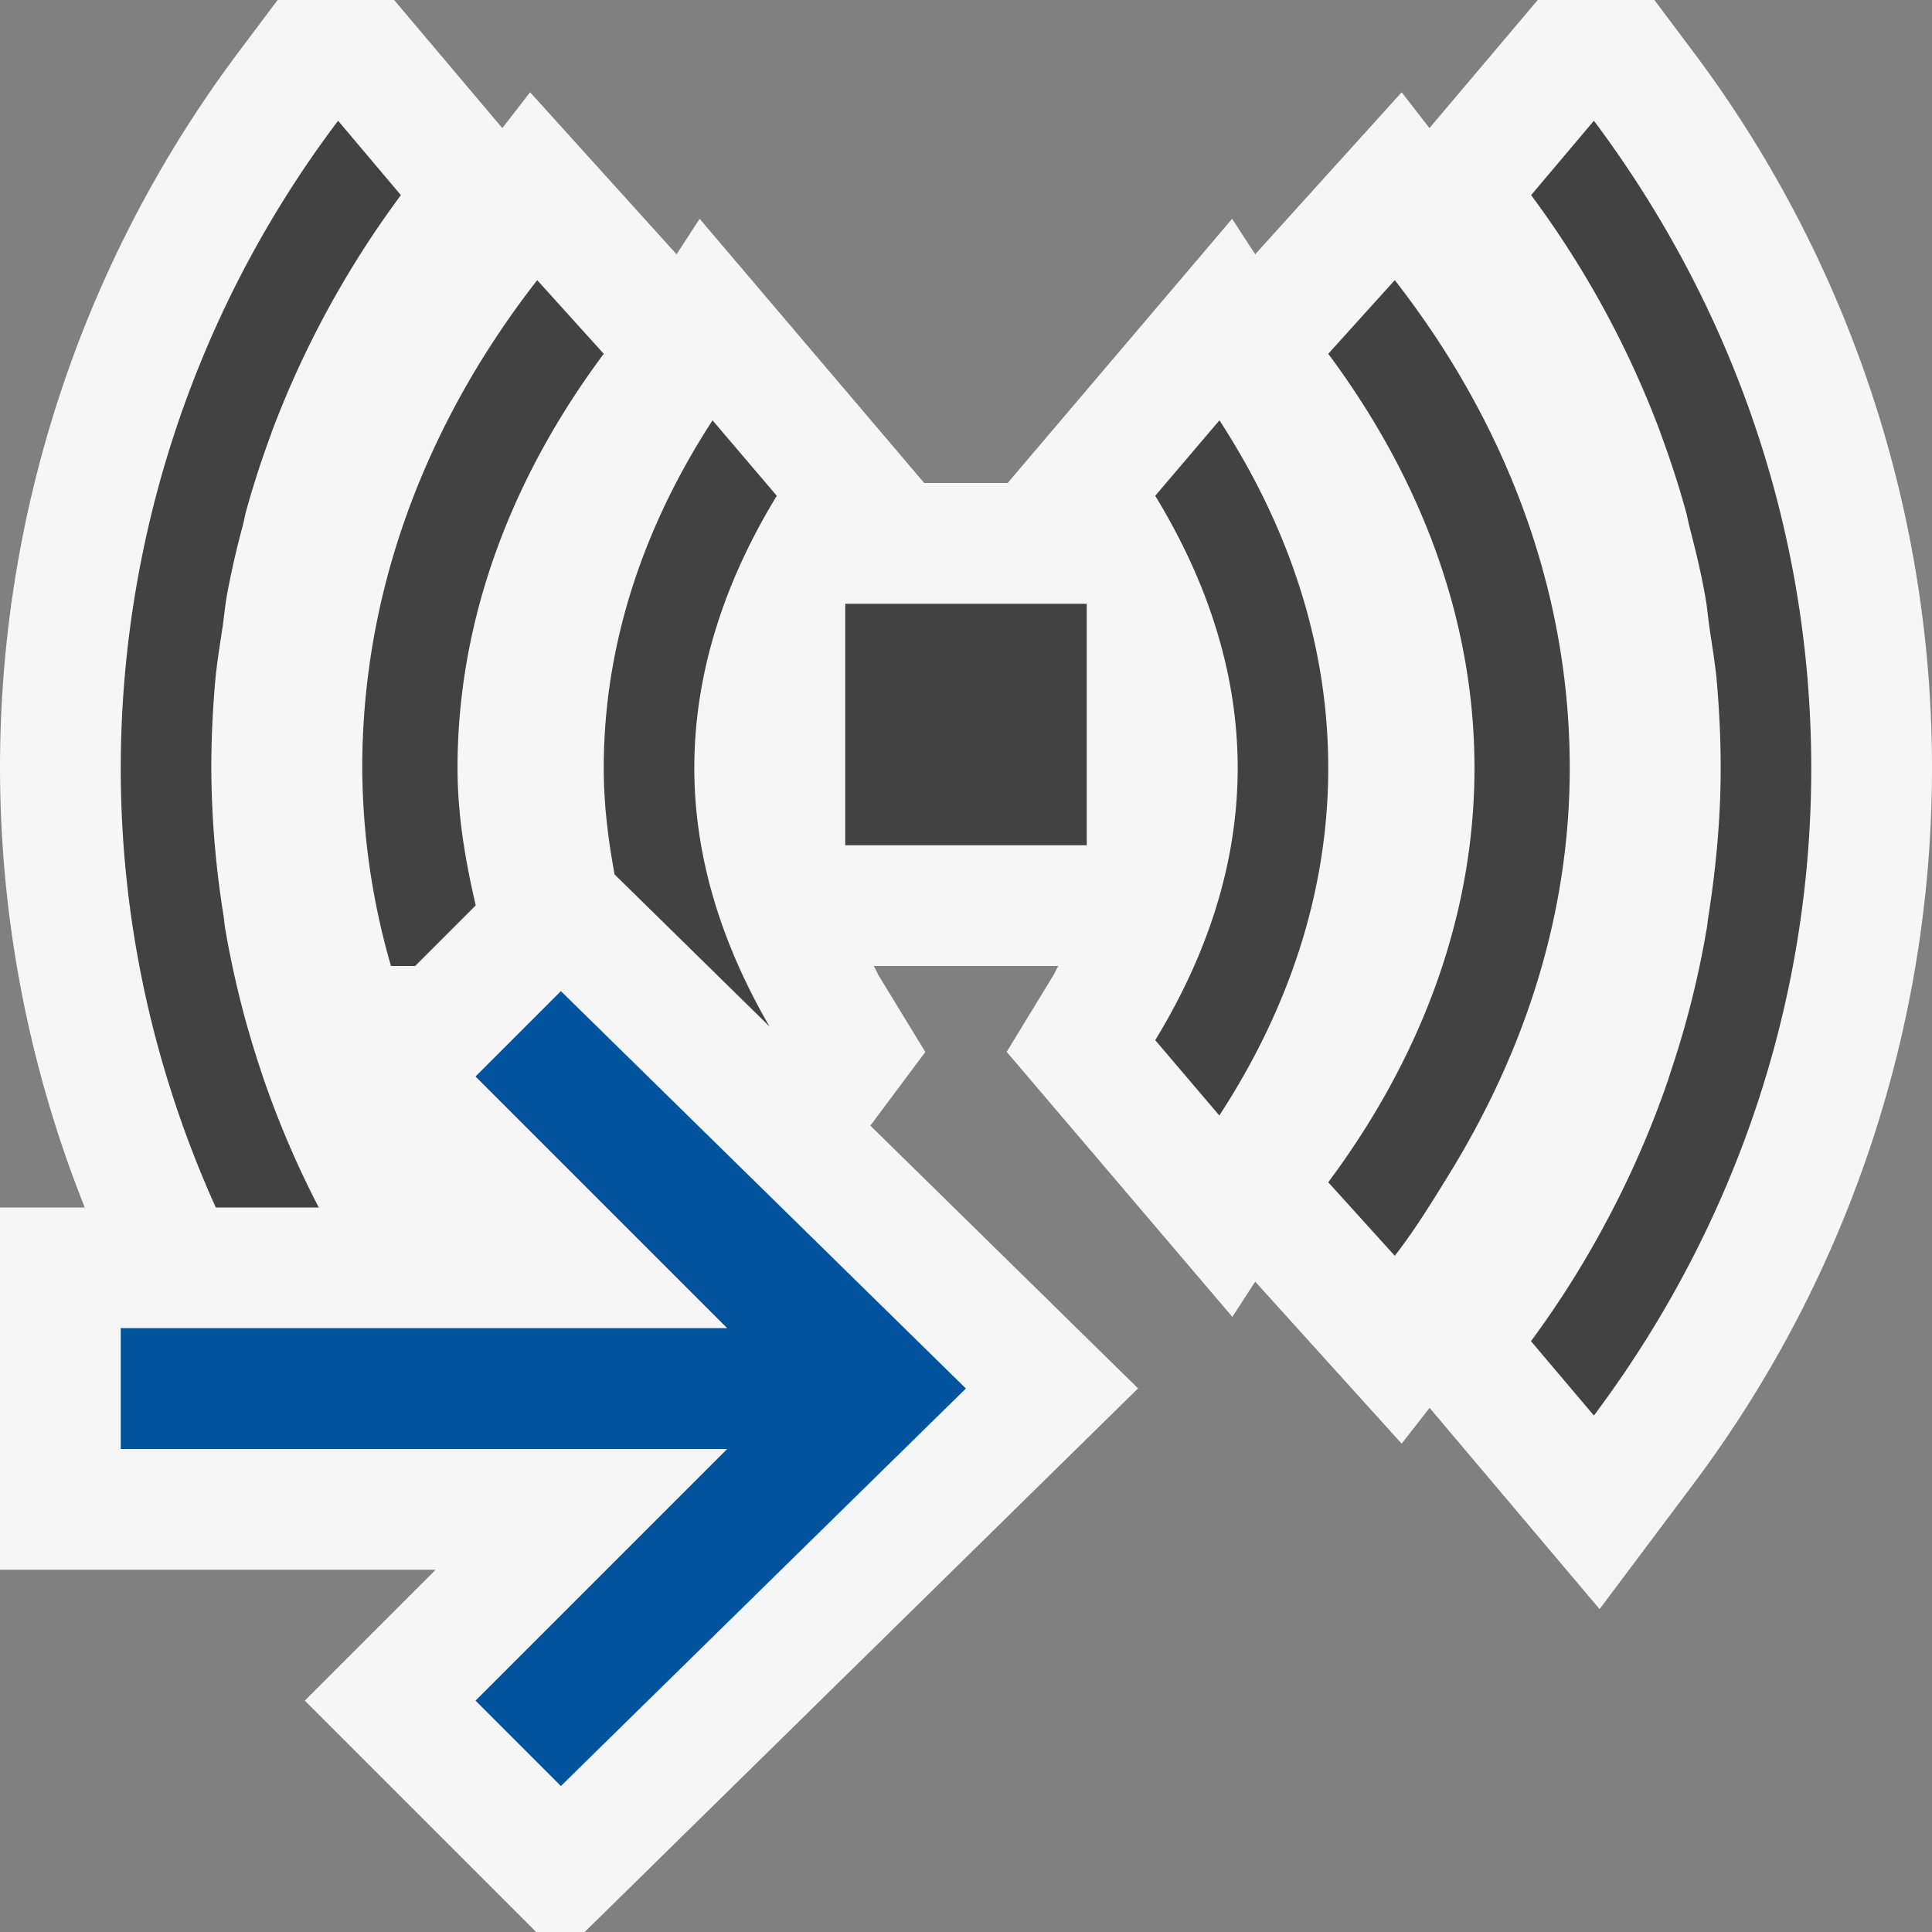 <svg xmlns="http://www.w3.org/2000/svg" viewBox="0 0 16 16"><rect x="0" y="0" width="16" height="16" fill="#808080" stroke="none"/><style>.icon-canvas-transparent{opacity:0;fill:#f6f6f6}.icon-vs-out{fill:#f6f6f6}.icon-vs-bg{fill:#424242}.icon-vs-action-blue{fill:#00539c}</style><path class="icon-canvas-transparent" d="M16 16H0V0h16v16z" id="canvas"/><path class="icon-vs-out" d="M16 6.36a9.88 9.88 0 0 1-1.999 5.96l-.754 1.006-1.408-1.667-.231.297-1.213-1.342-.189.292-1.869-2.195.377-.618c.019-.03.032-.062.05-.093H7.236c.018.031.031.063.05.094l.377.618-.455.61 2.217 2.176L4.842 16H4.44l-1.916-1.916L3.608 13H0v-3h.703-.001A9.831 9.831 0 0 1 0 6.36 9.88 9.88 0 0 1 1.999.4l.3-.4h.965l.896 1.061.23-.297 1.213 1.342.191-.294L7.654 4h.691l1.859-2.188.191.294L11.608.764l.23.297L12.735 0h.966l.3.4A9.88 9.88 0 0 1 16 6.36z" id="outline"/><path class="icon-vs-bg" d="M3.789 6.36c0 .39.064.767.151 1.138L3.438 8h-.2A5.977 5.977 0 0 1 3 6.36c0-1.223.364-2.374 1-3.398a7.55 7.55 0 0 1 .449-.642L5 2.93c-.751 1.008-1.211 2.178-1.211 3.43zM13.2 1l-.52.616a7.976 7.976 0 0 1 1.071 1.967l.005.016c.078.211.148.425.208.644.011.04.017.081.028.121.048.186.094.372.128.563.017.088.024.18.037.27.021.145.046.289.06.437.021.239.033.482.033.728 0 .418-.039.827-.102 1.228-.006.038-.009.076-.016.114a7.795 7.795 0 0 1-.287 1.145l-.03.093a7.96 7.96 0 0 1-.475 1.105l-.008.015a7.957 7.957 0 0 1-.653 1.045l.521.616c1.121-1.497 1.8-3.345 1.8-5.36S14.321 2.497 13.2 1zM7 7h2V5H7v2zm5-4.038a7.55 7.55 0 0 0-.449-.642L11 2.93c.751 1.009 1.211 2.179 1.211 3.431s-.46 2.422-1.211 3.43l.551.609c.167-.215.308-.445.449-.674.627-1.018 1-2.153 1-3.366 0-1.222-.364-2.374-1-3.398zm-1.901.519l-.532.625c.427.7.683 1.458.683 2.254s-.256 1.555-.683 2.254l.531.624c.573-.879.902-1.85.902-2.878 0-1.027-.329-1.999-.901-2.879zM2.154 8.847a7.89 7.89 0 0 1-.287-1.145c-.007-.037-.01-.076-.015-.114A7.876 7.876 0 0 1 1.75 6.36c0-.245.012-.488.033-.728.014-.147.038-.292.06-.437.013-.09.021-.182.037-.27a7.42 7.42 0 0 1 .128-.563c.011-.04.018-.081.028-.121.06-.219.13-.433.208-.644l.005-.016A8.032 8.032 0 0 1 3.32 1.616L2.8 1A8.908 8.908 0 0 0 1 6.36c0 1.3.286 2.528.787 3.64h.853a7.902 7.902 0 0 1-.455-1.06l-.031-.093zm3.747-5.366C5.329 4.361 5 5.333 5 6.36c0 .3.036.593.09.882l1.283 1.259c-.388-.668-.623-1.387-.623-2.141 0-.795.256-1.554.683-2.254l-.532-.625z" id="iconBg"/><path class="icon-vs-action-blue" d="M4.645 14.791l-.707-.707L6.022 12H1v-1.001h5.022L3.938 8.915l.707-.707 3.354 3.291-3.354 3.292z" id="colorAction"/></svg>